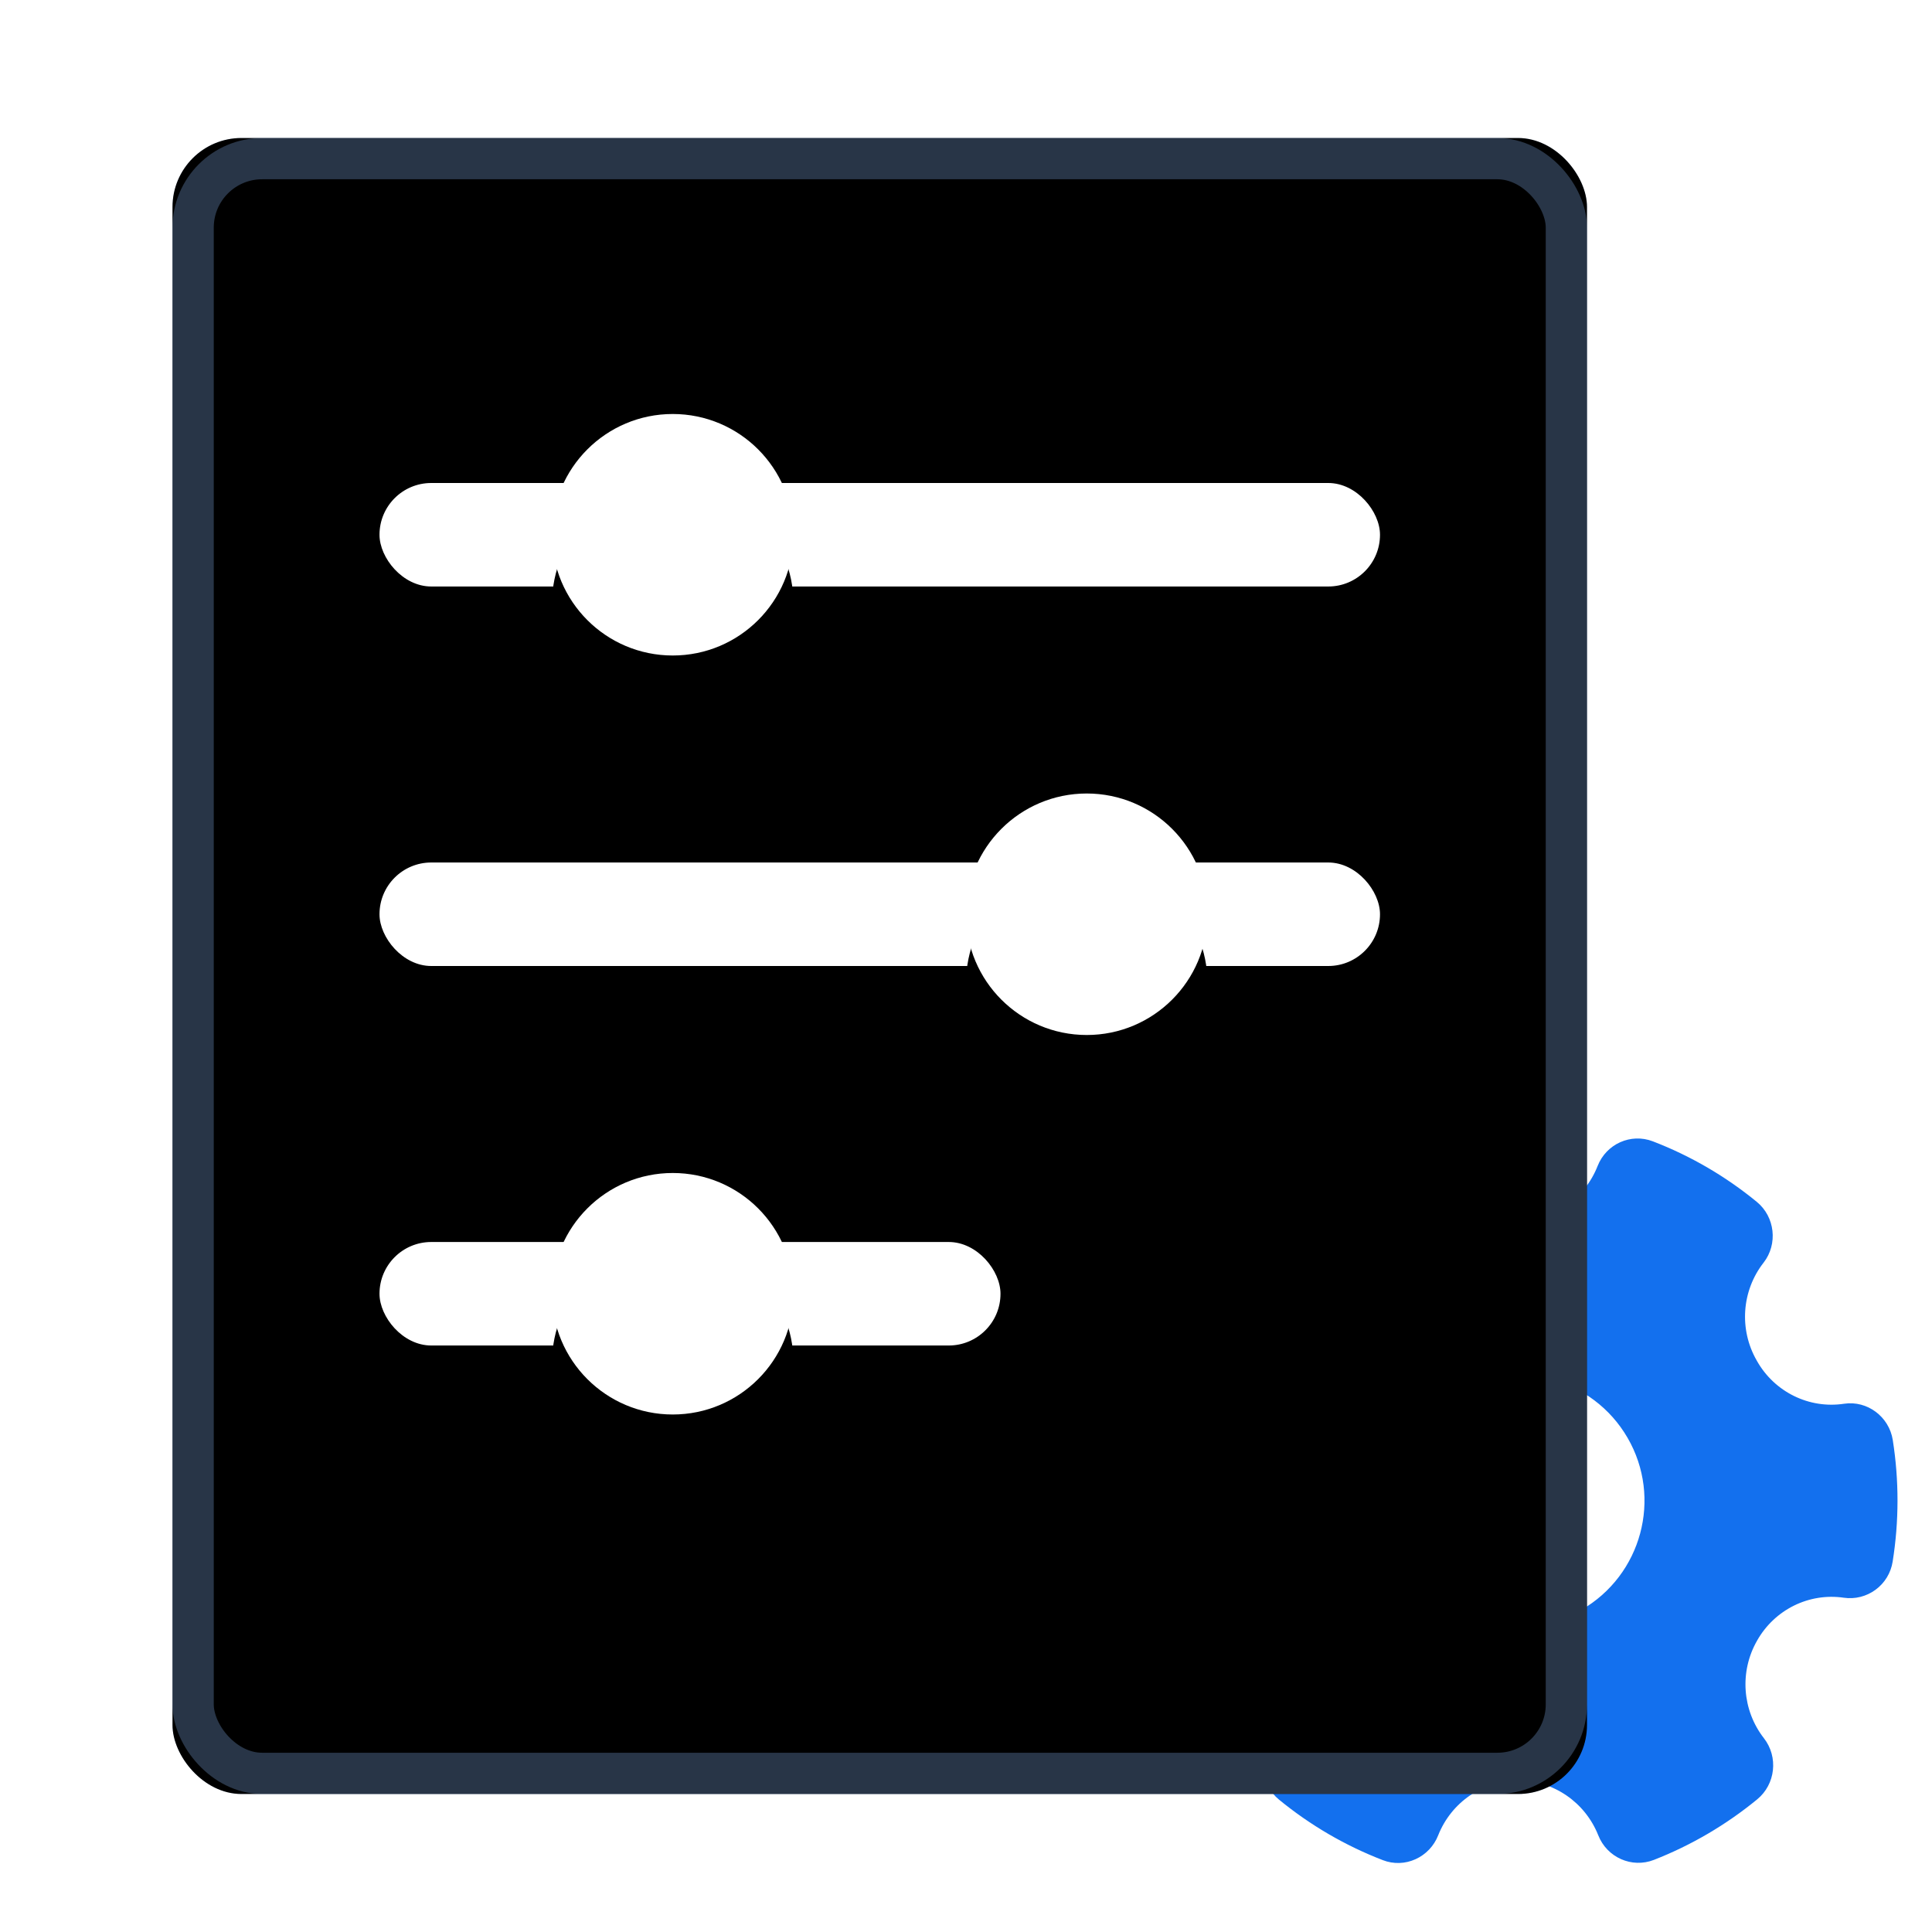 <?xml version="1.0" encoding="UTF-8"?>
<svg width="56px" height="56px" viewBox="0 0 56 56" version="1.1" xmlns="http://www.w3.org/2000/svg" xmlns:xlink="http://www.w3.org/1999/xlink">
    <title>告警联动场景/与CMDB联动</title>
    <defs>
        <rect id="path-1" x="5" y="4" width="41" height="48" rx="2"></rect>
        <filter x="-6.1%" y="-5.2%" width="112.2%" height="110.4%" filterUnits="objectBoundingBox" id="filter-2">
            <feGaussianBlur stdDeviation="2.5" in="SourceAlpha" result="shadowBlurInner1"></feGaussianBlur>
            <feOffset dx="0" dy="0" in="shadowBlurInner1" result="shadowOffsetInner1"></feOffset>
            <feComposite in="shadowOffsetInner1" in2="SourceAlpha" operator="arithmetic" k2="-1" k3="1" result="shadowInnerInner1"></feComposite>
            <feColorMatrix values="0 0 0 0 0.216   0 0 0 0 0.169   0 0 0 0 0.906  0 0 0 0.2 0" type="matrix" in="shadowInnerInner1"></feColorMatrix>
        </filter>
        <rect id="path-3" x="11" y="14" width="29" height="3" rx="1.5"></rect>
        <filter x="-24.1%" y="-166.7%" width="148.3%" height="566.7%" filterUnits="objectBoundingBox" id="filter-4">
            <feOffset dx="0" dy="2" in="SourceAlpha" result="shadowOffsetOuter1"></feOffset>
            <feGaussianBlur stdDeviation="2" in="shadowOffsetOuter1" result="shadowBlurOuter1"></feGaussianBlur>
            <feColorMatrix values="0 0 0 0 0.075   0 0 0 0 0.439   0 0 0 0 0.933  0 0 0 0.2 0" type="matrix" in="shadowBlurOuter1"></feColorMatrix>
        </filter>
        <rect id="path-5" x="11" y="25" width="29" height="3" rx="1.5"></rect>
        <filter x="-24.1%" y="-166.7%" width="148.3%" height="566.7%" filterUnits="objectBoundingBox" id="filter-6">
            <feOffset dx="0" dy="2" in="SourceAlpha" result="shadowOffsetOuter1"></feOffset>
            <feGaussianBlur stdDeviation="2" in="shadowOffsetOuter1" result="shadowBlurOuter1"></feGaussianBlur>
            <feColorMatrix values="0 0 0 0 0.075   0 0 0 0 0.439   0 0 0 0 0.933  0 0 0 0.2 0" type="matrix" in="shadowBlurOuter1"></feColorMatrix>
        </filter>
        <rect id="path-7" x="11" y="36" width="18" height="3" rx="1.5"></rect>
        <filter x="-38.9%" y="-166.7%" width="177.8%" height="566.7%" filterUnits="objectBoundingBox" id="filter-8">
            <feOffset dx="0" dy="2" in="SourceAlpha" result="shadowOffsetOuter1"></feOffset>
            <feGaussianBlur stdDeviation="2" in="shadowOffsetOuter1" result="shadowBlurOuter1"></feGaussianBlur>
            <feColorMatrix values="0 0 0 0 0.075   0 0 0 0 0.439   0 0 0 0 0.933  0 0 0 0.2 0" type="matrix" in="shadowBlurOuter1"></feColorMatrix>
        </filter>
        <circle id="path-9" cx="19.5" cy="15.5" r="3.5"></circle>
        <filter x="-100.0%" y="-71.4%" width="300.0%" height="300.0%" filterUnits="objectBoundingBox" id="filter-10">
            <feOffset dx="0" dy="2" in="SourceAlpha" result="shadowOffsetOuter1"></feOffset>
            <feGaussianBlur stdDeviation="2" in="shadowOffsetOuter1" result="shadowBlurOuter1"></feGaussianBlur>
            <feColorMatrix values="0 0 0 0 0.075   0 0 0 0 0.439   0 0 0 0 0.933  0 0 0 0.2 0" type="matrix" in="shadowBlurOuter1"></feColorMatrix>
        </filter>
        <circle id="path-11" cx="31.5" cy="26.5" r="3.5"></circle>
        <filter x="-100.0%" y="-71.4%" width="300.0%" height="300.0%" filterUnits="objectBoundingBox" id="filter-12">
            <feOffset dx="0" dy="2" in="SourceAlpha" result="shadowOffsetOuter1"></feOffset>
            <feGaussianBlur stdDeviation="2" in="shadowOffsetOuter1" result="shadowBlurOuter1"></feGaussianBlur>
            <feColorMatrix values="0 0 0 0 0.075   0 0 0 0 0.439   0 0 0 0 0.933  0 0 0 0.2 0" type="matrix" in="shadowBlurOuter1"></feColorMatrix>
        </filter>
        <circle id="path-13" cx="19.5" cy="37.5" r="3.5"></circle>
        <filter x="-100.0%" y="-71.4%" width="300.0%" height="300.0%" filterUnits="objectBoundingBox" id="filter-14">
            <feOffset dx="0" dy="2" in="SourceAlpha" result="shadowOffsetOuter1"></feOffset>
            <feGaussianBlur stdDeviation="2" in="shadowOffsetOuter1" result="shadowBlurOuter1"></feGaussianBlur>
            <feColorMatrix values="0 0 0 0 0.075   0 0 0 0 0.439   0 0 0 0 0.933  0 0 0 0.2 0" type="matrix" in="shadowBlurOuter1"></feColorMatrix>
        </filter>
    </defs>
    <g id="告警联动场景/与CMDB联动" stroke="none" stroke-width="1" fill="none" fill-rule="evenodd">
        <rect id="矩形" x="0" y="0" width="56" height="56"></rect>
        <path d="M53.454,40.688 C52.44,40.842 51.437,40.35 50.927,39.449 L50.92,39.436 C50.403,38.539 50.482,37.412 51.119,36.598 C51.538,36.059 51.449,35.268 50.921,34.836 C50.015,34.093 48.998,33.501 47.908,33.082 C47.271,32.838 46.56,33.156 46.308,33.796 C45.929,34.76 45.009,35.393 43.986,35.393 C42.965,35.396 42.046,34.768 41.666,33.808 C41.411,33.163 40.692,32.846 40.053,33.096 C38.969,33.52 37.957,34.115 37.054,34.857 C36.798,35.067 36.635,35.373 36.603,35.705 C36.569,36.035 36.664,36.365 36.866,36.625 C37.314,37.203 37.492,37.948 37.355,38.669 C37.219,39.39 36.78,40.016 36.153,40.384 C35.667,40.668 35.102,40.779 34.546,40.7 C33.873,40.602 33.246,41.07 33.138,41.751 C32.954,42.917 32.954,44.106 33.138,45.272 C33.246,45.951 33.878,46.422 34.548,46.323 C35.561,46.171 36.563,46.662 37.077,47.56 C37.59,48.459 37.51,49.584 36.876,50.399 C36.456,50.938 36.544,51.728 37.071,52.162 C37.977,52.905 38.994,53.498 40.084,53.918 C40.391,54.037 40.732,54.026 41.032,53.889 C41.33,53.754 41.565,53.506 41.686,53.199 C42.066,52.239 42.984,51.609 44.005,51.609 C45.026,51.608 45.944,52.236 46.326,53.196 C46.58,53.841 47.299,54.159 47.939,53.91 C49.021,53.487 50.031,52.895 50.932,52.156 C51.465,51.719 51.552,50.928 51.128,50.383 C50.496,49.571 50.417,48.45 50.929,47.556 C51.436,46.656 52.434,46.162 53.446,46.311 C53.769,46.358 54.098,46.275 54.362,46.081 C54.63,45.886 54.809,45.591 54.86,45.262 C55.046,44.095 55.047,42.907 54.863,41.74 C54.756,41.061 54.123,40.589 53.454,40.688 Z M47.176,41.676 C48.187,43.419 47.585,45.658 45.834,46.665 C44.083,47.672 41.835,47.072 40.824,45.329 C39.813,43.585 40.415,41.345 42.167,40.338 C43.918,39.331 46.165,39.931 47.176,41.676 Z" id="形状备份" fill="#1370EE" fill-rule="nonzero"></path>
        <g id="矩形">
            <use fill-opacity="0.2" fill="#1370EE" fill-rule="evenodd" xlink:href="#path-1"></use>
            <use fill="black" fill-opacity="1" filter="url(#filter-2)" xlink:href="#path-1"></use>
            <rect stroke-opacity="0.3" stroke="#85B1EE" stroke-width="1.196" stroke-linejoin="square" x="5.598" y="4.598" width="39.804" height="46.804" rx="2"></rect>
        </g>
        <g id="矩形备份">
            <use fill="black" fill-opacity="1" filter="url(#filter-4)" xlink:href="#path-3"></use>
            <use fill="#FFFFFF" fill-rule="evenodd" xlink:href="#path-3"></use>
        </g>
        <g id="矩形备份-2">
            <use fill="black" fill-opacity="1" filter="url(#filter-6)" xlink:href="#path-5"></use>
            <use fill="#FFFFFF" fill-rule="evenodd" xlink:href="#path-5"></use>
        </g>
        <g id="矩形备份-3">
            <use fill="black" fill-opacity="1" filter="url(#filter-8)" xlink:href="#path-7"></use>
            <use fill="#FFFFFF" fill-rule="evenodd" xlink:href="#path-7"></use>
        </g>
        <g id="椭圆形">
            <use fill="black" fill-opacity="1" filter="url(#filter-10)" xlink:href="#path-9"></use>
            <use fill="#FFFFFF" fill-rule="evenodd" xlink:href="#path-9"></use>
        </g>
        <g id="椭圆形备份">
            <use fill="black" fill-opacity="1" filter="url(#filter-12)" xlink:href="#path-11"></use>
            <use fill="#FFFFFF" fill-rule="evenodd" xlink:href="#path-11"></use>
        </g>
        <g id="椭圆形备份-2">
            <use fill="black" fill-opacity="1" filter="url(#filter-14)" xlink:href="#path-13"></use>
            <use fill="#FFFFFF" fill-rule="evenodd" xlink:href="#path-13"></use>
        </g>
    </g>
</svg>